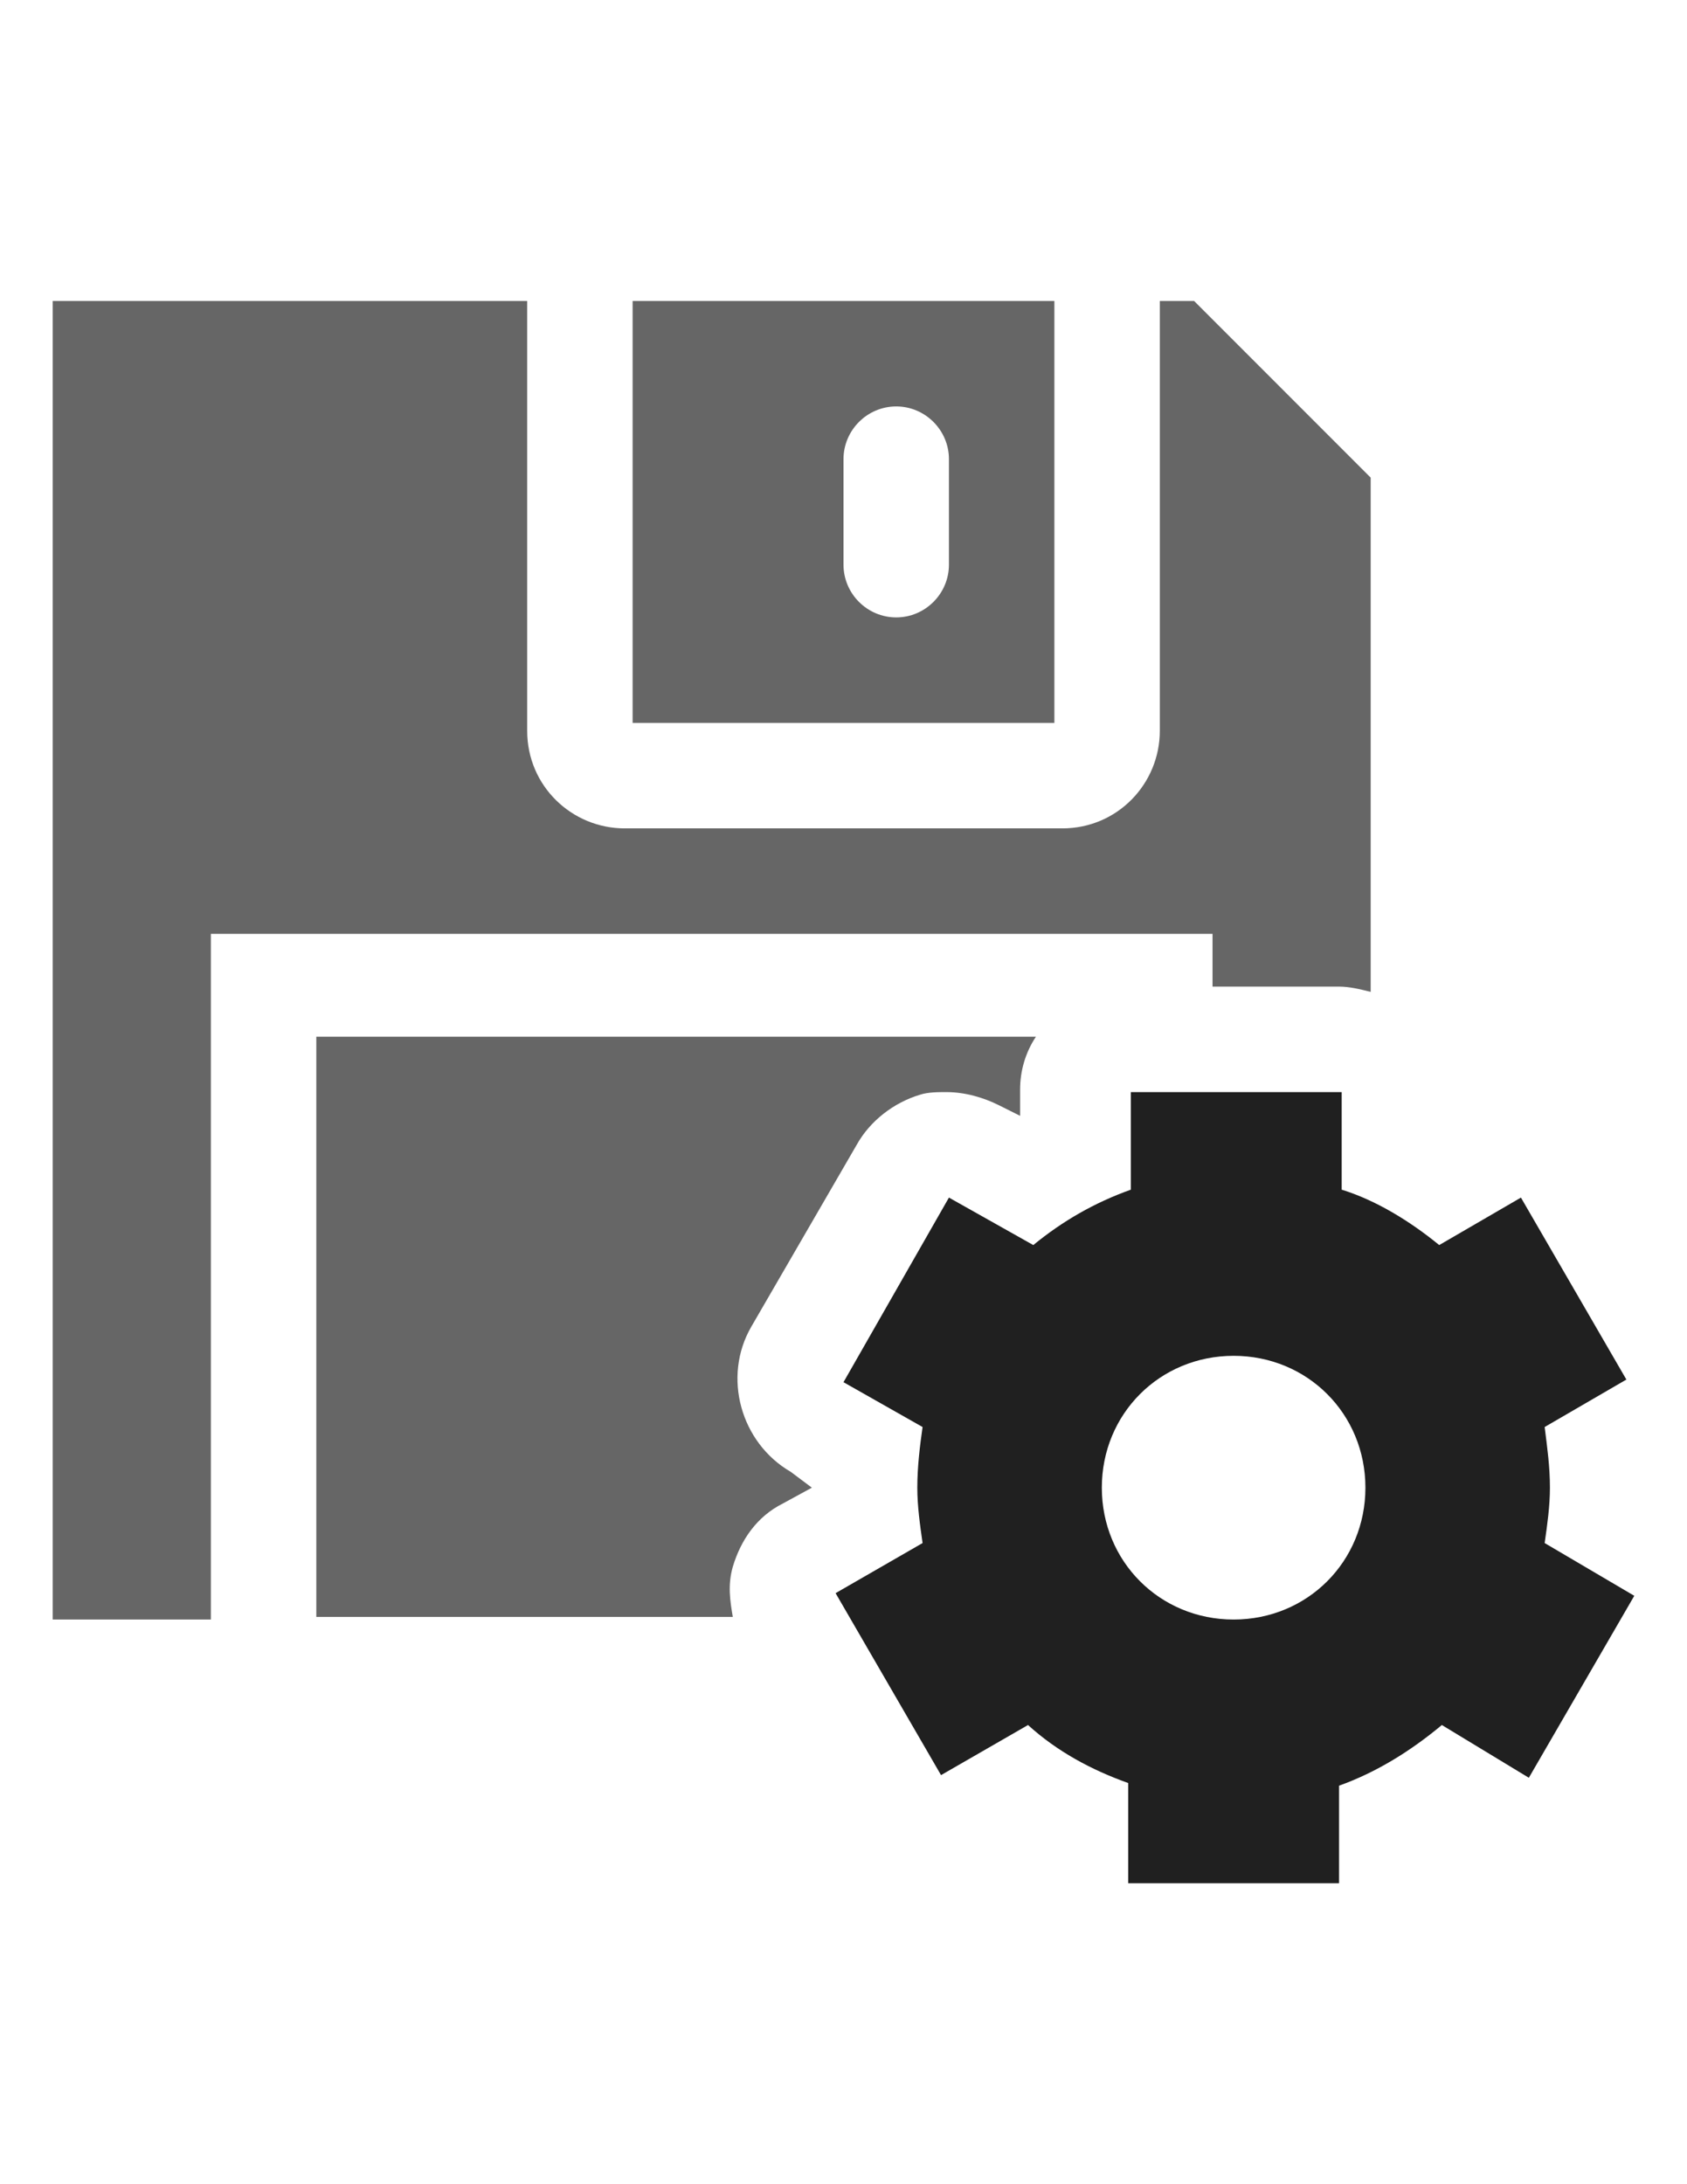 <svg xmlns="http://www.w3.org/2000/svg" xmlns:xlink="http://www.w3.org/1999/xlink" id="Layer_3" width="612" height="792" x="0" y="0" enable-background="new 0 0 612 792" version="1.1" viewBox="0 0 612 792" xml:space="preserve"><path fill="#202020" d="M560.362,559.519c0.956-6.693,1.913-13.388,1.913-20.081c0-7.65-0.957-14.344-1.913-21.994l29.644-17.212	l-38.25-65.981l-29.644,17.213c-10.519-8.606-22.95-16.257-35.381-20.082V396h-76.5v35.381	c-13.388,4.781-24.862,11.476-35.382,20.082l-30.6-17.213L306,501.188l28.688,16.256c-0.956,6.694-1.912,14.344-1.912,21.994	c0,6.693,0.956,13.388,1.912,20.081l-31.557,18.169l38.25,65.981l31.557-18.169c10.519,9.562,22.95,16.256,36.338,21.037v36.338	h76.5v-35.381c13.387-4.781,25.818-12.432,37.293-21.994l31.557,19.125l38.25-65.981L560.362,559.519z M447.525,587.25	c-26.775,0-47.812-21.037-47.812-47.812s21.037-47.812,47.812-47.812c26.774,0,47.812,21.037,47.812,47.812	S474.3,587.25,447.525,587.25z"/><g><path fill="#666" d="M382.5,109.125h-153v153h153V109.125z M344.25,204.75c0,10.519-8.606,19.125-19.125,19.125 S306,215.269,306,204.75V166.5c0-10.519,8.606-19.125,19.125-19.125s19.125,8.606,19.125,19.125V204.75z"/><path fill="#666" d="M265.837,568.125c2.869-9.562,8.606-18.169,18.169-22.95l10.519-5.737l0,0l-7.65-5.737 c-18.169-10.519-24.862-34.425-14.344-52.594l38.25-65.981c4.781-8.606,13.388-15.3,22.95-18.169 C336.6,396,340.425,396,343.294,396c6.693,0,13.388,1.912,19.125,4.781l7.649,3.825v-9.562c0-6.694,1.913-13.388,5.738-19.125 H114.75v210.375h151.087C264.881,580.557,263.925,574.818,265.837,568.125z"/><path fill="#666" d="M439.875,357.75h45.9c3.824,0,7.649,0.956,11.475,1.913V173.194l-64.068-64.069H420.75v155.869 c0,19.125-15.3,35.381-35.381,35.381H226.631c-19.125,0-35.381-15.3-35.381-35.381V109.125H19.125V587.25H76.5V338.625h363.375 V357.75z"/></g></svg>